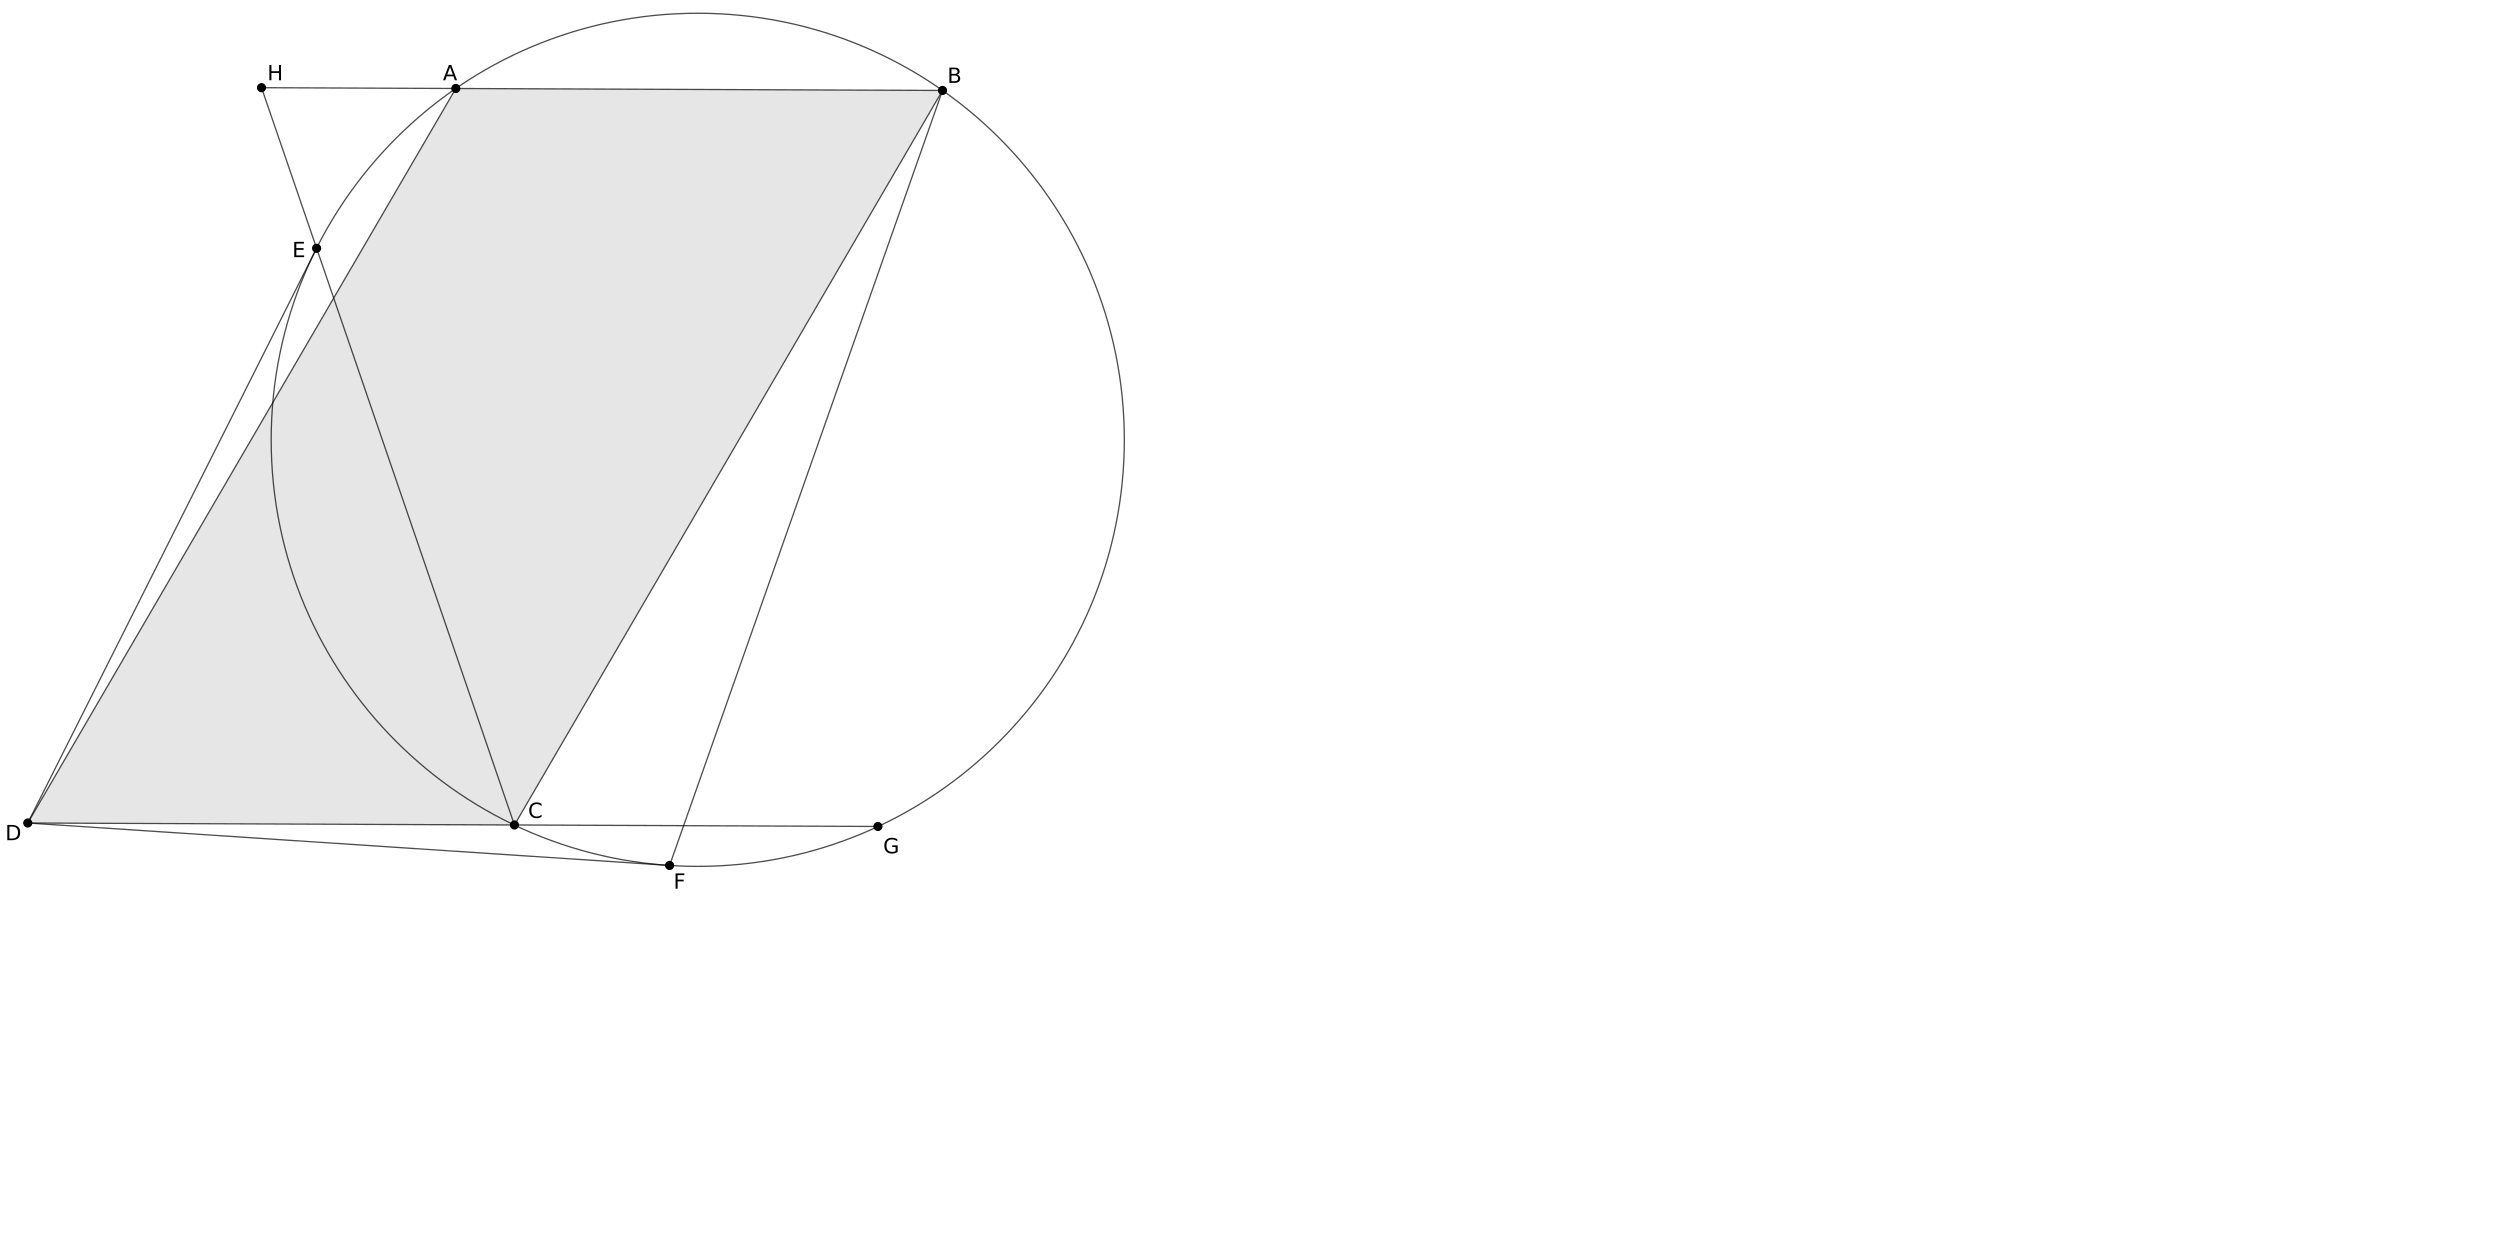 <?xml version="1.0" encoding="ISO-8859-1" standalone="no"?>

<svg 
     version="1.1"
     baseProfile="full"
     xmlns="http://www.w3.org/2000/svg"
     xmlns:xlink="http://www.w3.org/1999/xlink"
     xmlns:ev="http://www.w3.org/2001/xml-events"
     width="51.592cm"
     height="25.593cm"
     viewBox="0 0 1908 946"
     >
<title>

</title>
<g stroke-linejoin="miter" stroke-dashoffset="0" stroke-dasharray="none" stroke-width="1" stroke-miterlimit="10.000" stroke-linecap="square">
<g id="misc">
</g><!-- misc -->
<g id="layer0">
<clipPath id="clip63bf08cf-8eef-4bed-b27b-254b1973b766">
  <path d="M 0 0 L 0 947.00 L 1909.0 947.00 L 1909.0 0 z"/>
</clipPath>
<g clip-path="url(#clip1)">
<g fill-opacity=".098" fill-rule="evenodd" stroke="none" fill="#000000">
  <path d="M 347.89 67.285 L 719.33 68.792 L 392.63 629.38 L 21.193 627.88 z"/>
<title>Quadrilateral q1</title>
<desc>Quadrilateral q1: Polygon A, B, C, D</desc>

</g> <!-- drawing style -->
</g> <!-- clip1 -->
<clipPath id="clipf90faafa-87cc-4cc2-8481-c90f57604544">
  <path d="M 0 0 L 0 947.00 L 1909.0 947.00 L 1909.0 0 z"/>
</clipPath>
<g clip-path="url(#clip2)">
<g stroke-linejoin="round" stroke-linecap="round" fill="none" stroke-opacity=".698" stroke="#000000">
  <path d="M 858.08 335.42 C 858.08 515.22 712.32 660.97 532.53 660.97 C 352.73 660.97 206.97 515.22 206.97 335.42 C 206.97 155.62 352.73 9.863 532.53 9.863 C 712.32 9.863 858.08 155.62 858.08 335.42 z"/>
<title>Circle c</title>
<desc>Circle c: Circle through A, B, C</desc>

</g> <!-- drawing style -->
</g> <!-- clip2 -->
<clipPath id="clip1de4774b-6d60-4352-a2a3-d9f487a35643">
  <path d="M 0 0 L 0 947.00 L 1909.0 947.00 L 1909.0 0 z"/>
</clipPath>
<g clip-path="url(#clip3)">
<g stroke-linejoin="round" stroke-linecap="round" fill="none" stroke-opacity=".698" stroke="#000000">
  <path d="M 347.89 67.285 L 21.193 627.88"/>
<title>Segment h</title>
<desc>Segment h: Segment A, D</desc>

</g> <!-- drawing style -->
</g> <!-- clip3 -->
<clipPath id="clip58ac5997-53f0-44ef-bd57-fc0574cd91a5">
  <path d="M 0 0 L 0 947.00 L 1909.0 947.00 L 1909.0 0 z"/>
</clipPath>
<g clip-path="url(#clip4)">
<g stroke-linejoin="round" stroke-linecap="round" fill="none" stroke-opacity=".698" stroke="#000000">
  <path d="M 392.63 629.38 L 719.33 68.792"/>
<title>Segment j</title>
<desc>Segment j: Segment C, B</desc>

</g> <!-- drawing style -->
</g> <!-- clip4 -->
<clipPath id="clip8f9a127e-04ad-4d01-b567-396ae4ea4cc4">
  <path d="M 0 0 L 0 947.00 L 1909.0 947.00 L 1909.0 0 z"/>
</clipPath>
<g clip-path="url(#clip5)">
<g stroke-linejoin="round" stroke-linecap="round" fill="none" stroke-opacity=".698" stroke="#000000">
  <path d="M 21.193 627.88 L 670.03 630.51"/>
<title>Segment f</title>
<desc>Segment f: Segment D, G</desc>

</g> <!-- drawing style -->
</g> <!-- clip5 -->
<clipPath id="clip9ced1a96-fea9-4c39-9d80-89830b264e77">
  <path d="M 0 0 L 0 947.00 L 1909.0 947.00 L 1909.0 0 z"/>
</clipPath>
<g clip-path="url(#clip6)">
<g stroke-linejoin="round" stroke-linecap="round" fill="none" stroke-opacity=".698" stroke="#000000">
  <path d="M 511.05 660.26 L 719.33 68.792"/>
<title>Segment i</title>
<desc>Segment i: Segment F, B</desc>

</g> <!-- drawing style -->
</g> <!-- clip6 -->
<clipPath id="clip4f7690de-ec41-4993-acdd-0b0bd828b769">
  <path d="M 0 0 L 0 947.00 L 1909.0 947.00 L 1909.0 0 z"/>
</clipPath>
<g clip-path="url(#clip7)">
<g stroke-linejoin="round" stroke-linecap="round" fill="none" stroke-opacity=".698" stroke="#000000">
  <path d="M 719.33 68.792 L 199.60 66.683"/>
<title>Segment r</title>
<desc>Segment r: Segment B, H</desc>

</g> <!-- drawing style -->
</g> <!-- clip7 -->
<clipPath id="clip2f47977e-435f-44d5-b270-6ef8724d2e07">
  <path d="M 0 0 L 0 947.00 L 1909.0 947.00 L 1909.0 0 z"/>
</clipPath>
<g clip-path="url(#clip8)">
<g stroke-linejoin="round" stroke-linecap="round" fill="none" stroke-opacity=".698" stroke="#000000">
  <path d="M 199.60 66.683 L 392.63 629.38"/>
<title>Segment s</title>
<desc>Segment s: Segment H, C</desc>

</g> <!-- drawing style -->
</g> <!-- clip8 -->
<clipPath id="clipa3fe2595-62c3-4389-974e-31570713a712">
  <path d="M 0 0 L 0 947.00 L 1909.0 947.00 L 1909.0 0 z"/>
</clipPath>
<g clip-path="url(#clip9)">
<g stroke-linejoin="round" stroke-linecap="round" fill="none" stroke-opacity=".698" stroke="#000000">
  <path d="M 21.193 627.88 L 241.64 189.23"/>
<title>Segment t</title>
<desc>Segment t: Segment D, E</desc>

</g> <!-- drawing style -->
</g> <!-- clip9 -->
<clipPath id="clipad9cb7e4-cc78-43c6-a470-2a81d3d465c0">
  <path d="M 0 0 L 0 947.00 L 1909.0 947.00 L 1909.0 0 z"/>
</clipPath>
<g clip-path="url(#clip10)">
<g stroke-linejoin="round" stroke-linecap="round" fill="none" stroke-opacity=".698" stroke="#000000">
  <path d="M 511.05 660.26 L 21.193 627.88"/>
<title>Segment a</title>
<desc>Segment a: Segment F, D</desc>

</g> <!-- drawing style -->
</g> <!-- clip10 -->
<clipPath id="clipf933ae0c-e9b1-4248-8892-a90512dd7775">
  <path d="M 0 0 L 0 947.00 L 1909.0 947.00 L 1909.0 0 z"/>
</clipPath>
<g clip-path="url(#clip11)">
<g fill-opacity="1" fill-rule="nonzero" stroke="none" fill="#000000">
  <path d="M 350.89 67.285 C 350.89 68.942 349.55 70.285 347.89 70.285 C 346.23 70.285 344.89 68.942 344.89 67.285 C 344.89 65.628 346.23 64.285 347.89 64.285 C 349.55 64.285 350.89 65.628 350.89 67.285 z"/>
<title>Point A</title>
<desc>A = (-142.7, 61.25)</desc>

</g> <!-- drawing style -->
</g> <!-- clip11 -->
<clipPath id="clipeda853e3-062e-45d4-94af-84b654186e98">
  <path d="M 0 0 L 0 947.00 L 1909.0 947.00 L 1909.0 0 z"/>
</clipPath>
<g clip-path="url(#clip12)">
<g stroke-linejoin="round" stroke-linecap="round" fill="none" stroke-opacity="1" stroke="#000000">
  <path d="M 350.89 67.285 C 350.89 68.942 349.55 70.285 347.89 70.285 C 346.23 70.285 344.89 68.942 344.89 67.285 C 344.89 65.628 346.23 64.285 347.89 64.285 C 349.55 64.285 350.89 65.628 350.89 67.285 z"/>
<title>Point A</title>
<desc>A = (-142.7, 61.25)</desc>

</g> <!-- drawing style -->
</g> <!-- clip12 -->
<clipPath id="clipfa5f7aa5-cda3-467b-a09d-06ce346b5602">
  <path d="M 0 0 L 0 947.00 L 1909.0 947.00 L 1909.0 0 z"/>
</clipPath>
<g clip-path="url(#clip13)">
<g fill-opacity="1" fill-rule="nonzero" stroke="none" fill="#000000">
  <path d="M 343.47 50.891 L 341.33 56.688 L 345.62 56.688 L 343.47 50.891 z M 342.58 49.328 L 344.38 49.328 L 348.81 61.000 L 347.17 61.000 L 346.11 58.000 L 340.86 58.000 L 339.80 61.000 L 338.12 61.000 L 342.58 49.328 z"/>
<title>Point A</title>
<desc>A = (-142.7, 61.25)</desc>

</g> <!-- drawing style -->
</g> <!-- clip13 -->
<clipPath id="clip8ce499e1-a867-4ff1-8c05-a73013e2ad89">
  <path d="M 0 0 L 0 947.00 L 1909.0 947.00 L 1909.0 0 z"/>
</clipPath>
<g clip-path="url(#clip14)">
<g fill-opacity="1" fill-rule="nonzero" stroke="none" fill="#000000">
  <path d="M 722.33 68.792 C 722.33 70.448 720.99 71.792 719.33 71.792 C 717.67 71.792 716.33 70.448 716.33 68.792 C 716.33 67.135 717.67 65.792 719.33 65.792 C 720.99 65.792 722.33 67.135 722.33 68.792 z"/>
<title>Point B</title>
<desc>B = (-42.31, 60.84)</desc>

</g> <!-- drawing style -->
</g> <!-- clip14 -->
<clipPath id="clip157cd0cb-fe4a-4b65-949e-9183c485f9d1">
  <path d="M 0 0 L 0 947.00 L 1909.0 947.00 L 1909.0 0 z"/>
</clipPath>
<g clip-path="url(#clip15)">
<g stroke-linejoin="round" stroke-linecap="round" fill="none" stroke-opacity="1" stroke="#000000">
  <path d="M 722.33 68.792 C 722.33 70.448 720.99 71.792 719.33 71.792 C 717.67 71.792 716.33 70.448 716.33 68.792 C 716.33 67.135 717.67 65.792 719.33 65.792 C 720.99 65.792 722.33 67.135 722.33 68.792 z"/>
<title>Point B</title>
<desc>B = (-42.31, 60.84)</desc>

</g> <!-- drawing style -->
</g> <!-- clip15 -->
<clipPath id="clipd6a33081-0644-46b6-aaea-cd19ae1f9f98">
  <path d="M 0 0 L 0 947.00 L 1909.0 947.00 L 1909.0 0 z"/>
</clipPath>
<g clip-path="url(#clip16)">
<g fill-opacity="1" fill-rule="nonzero" stroke="none" fill="#000000">
  <path d="M 726.16 57.422 L 726.16 61.703 L 728.69 61.703 Q 729.95 61.703 730.57 61.172 Q 731.19 60.641 731.19 59.562 Q 731.19 58.469 730.57 57.945 Q 729.95 57.422 728.69 57.422 L 726.16 57.422 z M 726.16 52.625 L 726.16 56.141 L 728.48 56.141 Q 729.64 56.141 730.21 55.711 Q 730.78 55.281 730.78 54.391 Q 730.78 53.500 730.21 53.062 Q 729.64 52.625 728.48 52.625 L 726.16 52.625 z M 724.58 51.328 L 728.61 51.328 Q 730.41 51.328 731.38 52.078 Q 732.36 52.828 732.36 54.219 Q 732.36 55.281 731.86 55.914 Q 731.36 56.547 730.39 56.703 Q 731.56 56.953 732.20 57.750 Q 732.84 58.547 732.84 59.734 Q 732.84 61.297 731.78 62.148 Q 730.72 63.000 728.77 63.000 L 724.58 63.000 L 724.58 51.328 z"/>
<title>Point B</title>
<desc>B = (-42.31, 60.84)</desc>

</g> <!-- drawing style -->
</g> <!-- clip16 -->
<clipPath id="clip136ac24c-4e82-43ba-84d8-76b7dc67decc">
  <path d="M 0 0 L 0 947.00 L 1909.0 947.00 L 1909.0 0 z"/>
</clipPath>
<g clip-path="url(#clip17)">
<g fill-opacity="1" fill-rule="nonzero" stroke="none" fill="#000000">
  <path d="M 395.63 629.38 C 395.63 631.04 394.29 632.38 392.63 632.38 C 390.98 632.38 389.63 631.04 389.63 629.38 C 389.63 627.73 390.98 626.38 392.63 626.38 C 394.29 626.38 395.63 627.73 395.63 629.38 z"/>
<title>Point C</title>
<desc>Point C: Point on g</desc>

</g> <!-- drawing style -->
</g> <!-- clip17 -->
<clipPath id="clipec2aa52f-674a-47ff-a6cf-d3e3dc02b45e">
  <path d="M 0 0 L 0 947.00 L 1909.0 947.00 L 1909.0 0 z"/>
</clipPath>
<g clip-path="url(#clip18)">
<g stroke-linejoin="round" stroke-linecap="round" fill="none" stroke-opacity="1" stroke="#000000">
  <path d="M 395.63 629.38 C 395.63 631.04 394.29 632.38 392.63 632.38 C 390.98 632.38 389.63 631.04 389.63 629.38 C 389.63 627.73 390.98 626.38 392.63 626.38 C 394.29 626.38 395.63 627.73 395.63 629.38 z"/>
<title>Point C</title>
<desc>Point C: Point on g</desc>

</g> <!-- drawing style -->
</g> <!-- clip18 -->
<clipPath id="clip2089e4b4-d5cd-4fba-81b7-08792bd46390">
  <path d="M 0 0 L 0 947.00 L 1909.0 947.00 L 1909.0 0 z"/>
</clipPath>
<g clip-path="url(#clip19)">
<g fill-opacity="1" fill-rule="nonzero" stroke="none" fill="#000000">
  <path d="M 413.31 613.23 L 413.31 614.89 Q 412.52 614.16 411.61 613.79 Q 410.70 613.42 409.69 613.42 Q 407.69 613.42 406.62 614.64 Q 405.56 615.86 405.56 618.17 Q 405.56 620.48 406.62 621.70 Q 407.69 622.92 409.69 622.92 Q 410.70 622.92 411.61 622.55 Q 412.52 622.19 413.31 621.45 L 413.31 623.09 Q 412.48 623.66 411.55 623.95 Q 410.62 624.23 409.59 624.23 Q 406.95 624.23 405.43 622.61 Q 403.91 620.98 403.91 618.17 Q 403.91 615.36 405.43 613.74 Q 406.95 612.12 409.59 612.12 Q 410.64 612.12 411.57 612.40 Q 412.50 612.67 413.31 613.23 z"/>
<title>Point C</title>
<desc>Point C: Point on g</desc>

</g> <!-- drawing style -->
</g> <!-- clip19 -->
<clipPath id="clip5a4ae92d-cd76-41a4-b55c-86ba93aef692">
  <path d="M 0 0 L 0 947.00 L 1909.0 947.00 L 1909.0 0 z"/>
</clipPath>
<g clip-path="url(#clip20)">
<g fill-opacity="1" fill-rule="nonzero" stroke="none" fill="#000000">
  <path d="M 24.193 627.88 C 24.193 629.53 22.850 630.88 21.193 630.88 C 19.536 630.88 18.193 629.53 18.193 627.88 C 18.193 626.22 19.536 624.88 21.193 624.88 C 22.850 624.88 24.193 626.22 24.193 627.88 z"/>
<title>Point D</title>
<desc>Point D: parallelogramABCD(A, B, C)</desc>

</g> <!-- drawing style -->
</g> <!-- clip20 -->
<clipPath id="clipdcbb3f5b-7697-4906-ad5e-febad04344ca">
  <path d="M 0 0 L 0 947.00 L 1909.0 947.00 L 1909.0 0 z"/>
</clipPath>
<g clip-path="url(#clip21)">
<g stroke-linejoin="round" stroke-linecap="round" fill="none" stroke-opacity="1" stroke="#000000">
  <path d="M 24.193 627.88 C 24.193 629.53 22.850 630.88 21.193 630.88 C 19.536 630.88 18.193 629.53 18.193 627.88 C 18.193 626.22 19.536 624.88 21.193 624.88 C 22.850 624.88 24.193 626.22 24.193 627.88 z"/>
<title>Point D</title>
<desc>Point D: parallelogramABCD(A, B, C)</desc>

</g> <!-- drawing style -->
</g> <!-- clip21 -->
<clipPath id="clip7f54b48c-b4bf-4e2a-bd74-ffba694a3d7a">
  <path d="M 0 0 L 0 947.00 L 1909.0 947.00 L 1909.0 0 z"/>
</clipPath>
<g clip-path="url(#clip22)">
<g fill-opacity="1" fill-rule="nonzero" stroke="none" fill="#000000">
  <path d="M 7.156 630.62 L 7.156 639.70 L 9.062 639.70 Q 11.469 639.70 12.594 638.61 Q 13.719 637.52 13.719 635.16 Q 13.719 632.81 12.594 631.72 Q 11.469 630.62 9.062 630.62 L 7.156 630.62 z M 5.578 629.33 L 8.812 629.33 Q 12.203 629.33 13.789 630.74 Q 15.375 632.16 15.375 635.16 Q 15.375 638.17 13.781 639.59 Q 12.188 641.00 8.812 641.00 L 5.578 641.00 L 5.578 629.33 z"/>
<title>Point D</title>
<desc>Point D: parallelogramABCD(A, B, C)</desc>

</g> <!-- drawing style -->
</g> <!-- clip22 -->
<clipPath id="clipe9ac4245-d995-414c-8d2c-4393d95a6da8">
  <path d="M 0 0 L 0 947.00 L 1909.0 947.00 L 1909.0 0 z"/>
</clipPath>
<g clip-path="url(#clip23)">
<g fill-opacity="1" fill-rule="nonzero" stroke="none" fill="#000000">
  <path d="M 244.64 189.23 C 244.64 190.89 243.30 192.23 241.64 192.23 C 239.98 192.23 238.64 190.89 238.64 189.23 C 238.64 187.57 239.98 186.23 241.64 186.23 C 243.30 186.23 244.64 187.57 244.64 189.23 z"/>
<title>Point E</title>
<desc>Point E: Intersection of c and l</desc>

</g> <!-- drawing style -->
</g> <!-- clip23 -->
<clipPath id="clip63c98fa3-c8fa-46ac-aaf6-a4c31a344773">
  <path d="M 0 0 L 0 947.00 L 1909.0 947.00 L 1909.0 0 z"/>
</clipPath>
<g clip-path="url(#clip24)">
<g stroke-linejoin="round" stroke-linecap="round" fill="none" stroke-opacity="1" stroke="#000000">
  <path d="M 244.64 189.23 C 244.64 190.89 243.30 192.23 241.64 192.23 C 239.98 192.23 238.64 190.89 238.64 189.23 C 238.64 187.57 239.98 186.23 241.64 186.23 C 243.30 186.23 244.64 187.57 244.64 189.23 z"/>
<title>Point E</title>
<desc>Point E: Intersection of c and l</desc>

</g> <!-- drawing style -->
</g> <!-- clip24 -->
<clipPath id="clipf8785407-9e0a-4a1a-88b9-8ea6fbed5b50">
  <path d="M 0 0 L 0 947.00 L 1909.0 947.00 L 1909.0 0 z"/>
</clipPath>
<g clip-path="url(#clip25)">
<g fill-opacity="1" fill-rule="nonzero" stroke="none" fill="#000000">
  <path d="M 224.58 184.33 L 231.95 184.33 L 231.95 185.66 L 226.16 185.66 L 226.16 189.11 L 231.70 189.11 L 231.70 190.44 L 226.16 190.44 L 226.16 194.67 L 232.09 194.67 L 232.09 196.00 L 224.58 196.00 L 224.58 184.33 z"/>
<title>Point E</title>
<desc>Point E: Intersection of c and l</desc>

</g> <!-- drawing style -->
</g> <!-- clip25 -->
<clipPath id="clipf24b55f3-0cbe-4d48-9904-cedb0846a483">
  <path d="M 0 0 L 0 947.00 L 1909.0 947.00 L 1909.0 0 z"/>
</clipPath>
<g clip-path="url(#clip26)">
<g fill-opacity="1" fill-rule="nonzero" stroke="none" fill="#000000">
  <path d="M 514.05 660.26 C 514.05 661.92 512.71 663.26 511.05 663.26 C 509.39 663.26 508.05 661.92 508.05 660.26 C 508.05 658.61 509.39 657.26 511.05 657.26 C 512.71 657.26 514.05 658.61 514.05 660.26 z"/>
<title>Point F</title>
<desc>Point F: Intersection of c and k</desc>

</g> <!-- drawing style -->
</g> <!-- clip26 -->
<clipPath id="clipbdf84672-ba4d-4830-bb96-71fa594fa0cd">
  <path d="M 0 0 L 0 947.00 L 1909.0 947.00 L 1909.0 0 z"/>
</clipPath>
<g clip-path="url(#clip27)">
<g stroke-linejoin="round" stroke-linecap="round" fill="none" stroke-opacity="1" stroke="#000000">
  <path d="M 514.05 660.26 C 514.05 661.92 512.71 663.26 511.05 663.26 C 509.39 663.26 508.05 661.92 508.05 660.26 C 508.05 658.61 509.39 657.26 511.05 657.26 C 512.71 657.26 514.05 658.61 514.05 660.26 z"/>
<title>Point F</title>
<desc>Point F: Intersection of c and k</desc>

</g> <!-- drawing style -->
</g> <!-- clip27 -->
<clipPath id="clip973cd85e-3e06-409b-b8fe-7bd0bcec8c14">
  <path d="M 0 0 L 0 947.00 L 1909.0 947.00 L 1909.0 0 z"/>
</clipPath>
<g clip-path="url(#clip28)">
<g fill-opacity="1" fill-rule="nonzero" stroke="none" fill="#000000">
  <path d="M 515.58 666.33 L 522.28 666.33 L 522.28 667.66 L 517.16 667.66 L 517.16 671.09 L 521.78 671.09 L 521.78 672.42 L 517.16 672.42 L 517.16 678.00 L 515.58 678.00 L 515.58 666.33 z"/>
<title>Point F</title>
<desc>Point F: Intersection of c and k</desc>

</g> <!-- drawing style -->
</g> <!-- clip28 -->
<clipPath id="clip1ae2dfd6-2491-42a5-b0d0-15bd2617262b">
  <path d="M 0 0 L 0 947.00 L 1909.0 947.00 L 1909.0 0 z"/>
</clipPath>
<g clip-path="url(#clip29)">
<g fill-opacity="1" fill-rule="nonzero" stroke="none" fill="#000000">
  <path d="M 673.03 630.51 C 673.03 632.17 671.69 633.51 670.03 633.51 C 668.37 633.51 667.03 632.17 667.03 630.51 C 667.03 628.85 668.37 627.51 670.03 627.51 C 671.69 627.51 673.03 628.85 673.03 630.51 z"/>
<title>Point G</title>
<desc>Point G: Intersection of c and n</desc>

</g> <!-- drawing style -->
</g> <!-- clip29 -->
<clipPath id="clip87e2c1db-6dff-4904-bb63-bb78c0880aa2">
  <path d="M 0 0 L 0 947.00 L 1909.0 947.00 L 1909.0 0 z"/>
</clipPath>
<g clip-path="url(#clip30)">
<g stroke-linejoin="round" stroke-linecap="round" fill="none" stroke-opacity="1" stroke="#000000">
  <path d="M 673.03 630.51 C 673.03 632.17 671.69 633.51 670.03 633.51 C 668.37 633.51 667.03 632.17 667.03 630.51 C 667.03 628.85 668.37 627.51 670.03 627.51 C 671.69 627.51 673.03 628.85 673.03 630.51 z"/>
<title>Point G</title>
<desc>Point G: Intersection of c and n</desc>

</g> <!-- drawing style -->
</g> <!-- clip30 -->
<clipPath id="clipd314a646-7f3e-4442-bec0-4963d6ec082c">
  <path d="M 0 0 L 0 947.00 L 1909.0 947.00 L 1909.0 0 z"/>
</clipPath>
<g clip-path="url(#clip31)">
<g fill-opacity="1" fill-rule="nonzero" stroke="none" fill="#000000">
  <path d="M 683.53 649.33 L 683.53 646.20 L 680.95 646.20 L 680.95 644.91 L 685.09 644.91 L 685.09 649.91 Q 684.17 650.56 683.07 650.90 Q 681.97 651.23 680.72 651.23 Q 677.98 651.23 676.45 649.63 Q 674.91 648.03 674.91 645.17 Q 674.91 642.31 676.45 640.72 Q 677.98 639.12 680.72 639.12 Q 681.86 639.12 682.89 639.41 Q 683.92 639.69 684.78 640.23 L 684.78 641.91 Q 683.91 641.17 682.92 640.80 Q 681.94 640.42 680.86 640.42 Q 678.72 640.42 677.64 641.62 Q 676.56 642.81 676.56 645.17 Q 676.56 647.53 677.64 648.73 Q 678.72 649.92 680.86 649.92 Q 681.69 649.92 682.34 649.78 Q 683.00 649.64 683.53 649.33 z"/>
<title>Point G</title>
<desc>Point G: Intersection of c and n</desc>

</g> <!-- drawing style -->
</g> <!-- clip31 -->
<clipPath id="clip91df9c7c-3a45-4039-a249-a5a1e74f285d">
  <path d="M 0 0 L 0 947.00 L 1909.0 947.00 L 1909.0 0 z"/>
</clipPath>
<g clip-path="url(#clip32)">
<g fill-opacity="1" fill-rule="nonzero" stroke="none" fill="#000000">
  <path d="M 202.60 66.683 C 202.60 68.340 201.26 69.683 199.60 69.683 C 197.94 69.683 196.60 68.340 196.60 66.683 C 196.60 65.026 197.94 63.683 199.60 63.683 C 201.26 63.683 202.60 65.026 202.60 66.683 z"/>
<title>Point H</title>
<desc>Point H: Intersection of m and q</desc>

</g> <!-- drawing style -->
</g> <!-- clip32 -->
<clipPath id="clipfe68bfd4-15c2-40dc-a957-8489f705e208">
  <path d="M 0 0 L 0 947.00 L 1909.0 947.00 L 1909.0 0 z"/>
</clipPath>
<g clip-path="url(#clip33)">
<g stroke-linejoin="round" stroke-linecap="round" fill="none" stroke-opacity="1" stroke="#000000">
  <path d="M 202.60 66.683 C 202.60 68.340 201.26 69.683 199.60 69.683 C 197.94 69.683 196.60 68.340 196.60 66.683 C 196.60 65.026 197.94 63.683 199.60 63.683 C 201.26 63.683 202.60 65.026 202.60 66.683 z"/>
<title>Point H</title>
<desc>Point H: Intersection of m and q</desc>

</g> <!-- drawing style -->
</g> <!-- clip33 -->
<clipPath id="clipcb5fffef-a7d5-4386-ac2a-a2c3186af7b5">
  <path d="M 0 0 L 0 947.00 L 1909.0 947.00 L 1909.0 0 z"/>
</clipPath>
<g clip-path="url(#clip34)">
<g fill-opacity="1" fill-rule="nonzero" stroke="none" fill="#000000">
  <path d="M 205.58 49.328 L 207.16 49.328 L 207.16 54.109 L 212.89 54.109 L 212.89 49.328 L 214.47 49.328 L 214.47 61.000 L 212.89 61.000 L 212.89 55.438 L 207.16 55.438 L 207.16 61.000 L 205.58 61.000 L 205.58 49.328 z"/>
<title>Point H</title>
<desc>Point H: Intersection of m and q</desc>

</g> <!-- drawing style -->
</g> <!-- clip34 -->
</g><!-- layer0 -->
</g> <!-- default stroke -->
</svg> <!-- bounding box -->
